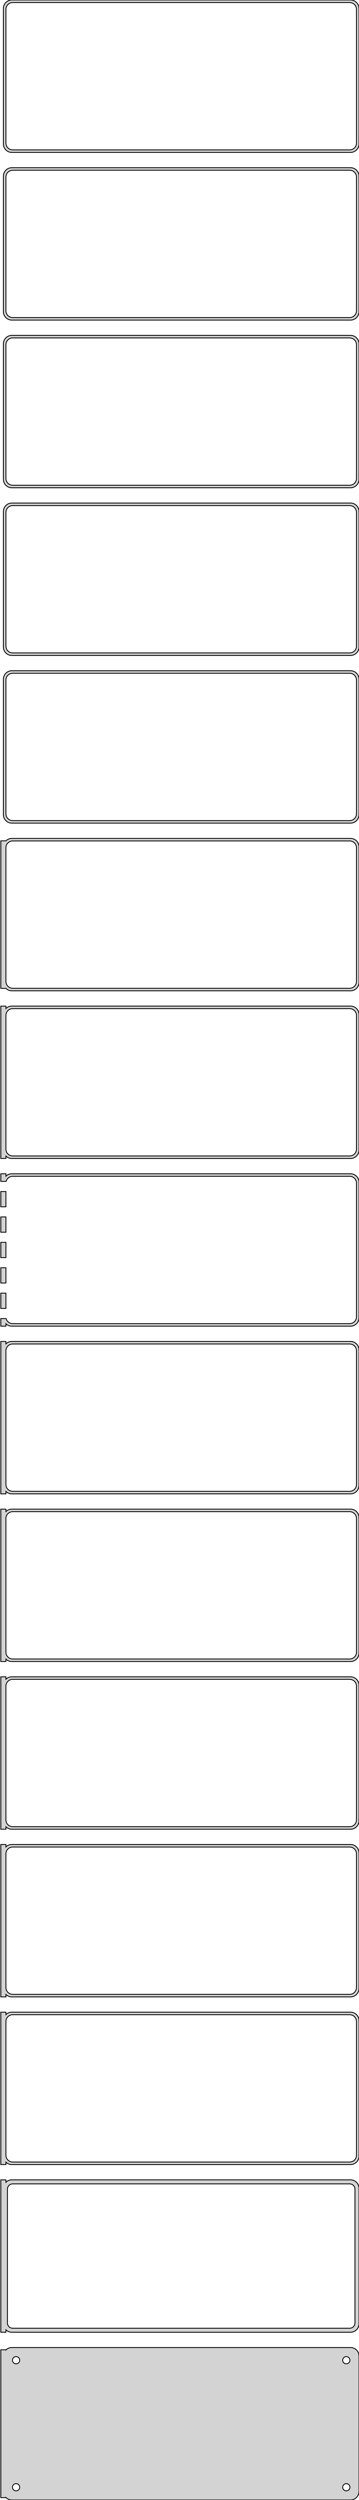 <?xml version="1.0" standalone="no"?>
<!DOCTYPE svg PUBLIC "-//W3C//DTD SVG 1.1//EN" "http://www.w3.org/Graphics/SVG/1.1/DTD/svg11.dtd">
<svg width="212mm" height="1476mm" viewBox="-107 -2916 212 1476" xmlns="http://www.w3.org/2000/svg" version="1.1">
<title>OpenSCAD Model</title>
<path d="
M 100.937,-2826.09 L 101.545,-2826.24 L 102.129,-2826.48 L 102.679,-2826.78 L 103.187,-2827.15 L 103.645,-2827.58
 L 104.045,-2828.06 L 104.382,-2828.59 L 104.649,-2829.16 L 104.843,-2829.76 L 104.961,-2830.37 L 105,-2831
 L 105,-2911 L 104.961,-2911.63 L 104.843,-2912.24 L 104.649,-2912.84 L 104.382,-2913.41 L 104.045,-2913.94
 L 103.645,-2914.42 L 103.187,-2914.85 L 102.679,-2915.22 L 102.129,-2915.52 L 101.545,-2915.76 L 100.937,-2915.91
 L 100.314,-2915.99 L -100.314,-2915.99 L -100.937,-2915.91 L -101.545,-2915.76 L -102.129,-2915.52 L -102.679,-2915.22
 L -103.187,-2914.85 L -103.645,-2914.42 L -104.045,-2913.94 L -104.382,-2913.41 L -104.649,-2912.84 L -104.843,-2912.24
 L -104.961,-2911.63 L -105,-2911 L -105,-2831 L -104.961,-2830.37 L -104.843,-2829.76 L -104.649,-2829.16
 L -104.382,-2828.59 L -104.045,-2828.06 L -103.645,-2827.58 L -103.187,-2827.15 L -102.679,-2826.78 L -102.129,-2826.48
 L -101.545,-2826.24 L -100.937,-2826.09 L -100.314,-2826.01 L 100.314,-2826.01 z
M -99.751,-2827.51 L -100.25,-2827.57 L -100.736,-2827.7 L -101.203,-2827.88 L -101.643,-2828.12 L -102.05,-2828.42
 L -102.416,-2828.76 L -102.736,-2829.15 L -103.005,-2829.57 L -103.219,-2830.03 L -103.374,-2830.51 L -103.468,-2831
 L -103.5,-2831.5 L -103.5,-2910.5 L -103.468,-2911 L -103.374,-2911.49 L -103.219,-2911.97 L -103.005,-2912.43
 L -102.736,-2912.85 L -102.416,-2913.24 L -102.05,-2913.58 L -101.643,-2913.88 L -101.203,-2914.12 L -100.736,-2914.3
 L -100.25,-2914.43 L -99.751,-2914.49 L 99.751,-2914.49 L 100.25,-2914.43 L 100.736,-2914.3 L 101.203,-2914.12
 L 101.643,-2913.88 L 102.05,-2913.58 L 102.416,-2913.24 L 102.736,-2912.85 L 103.005,-2912.43 L 103.219,-2911.97
 L 103.374,-2911.49 L 103.468,-2911 L 103.5,-2910.5 L 103.5,-2831.5 L 103.468,-2831 L 103.374,-2830.51
 L 103.219,-2830.03 L 103.005,-2829.57 L 102.736,-2829.15 L 102.416,-2828.76 L 102.05,-2828.42 L 101.643,-2828.12
 L 101.203,-2827.88 L 100.736,-2827.7 L 100.25,-2827.57 L 99.751,-2827.51 z
M 100.937,-2727.09 L 101.545,-2727.24 L 102.129,-2727.48 L 102.679,-2727.78 L 103.187,-2728.15 L 103.645,-2728.58
 L 104.045,-2729.06 L 104.382,-2729.59 L 104.649,-2730.16 L 104.843,-2730.76 L 104.961,-2731.37 L 105,-2732
 L 105,-2812 L 104.961,-2812.63 L 104.843,-2813.24 L 104.649,-2813.84 L 104.382,-2814.41 L 104.045,-2814.94
 L 103.645,-2815.42 L 103.187,-2815.85 L 102.679,-2816.22 L 102.129,-2816.52 L 101.545,-2816.76 L 100.937,-2816.91
 L 100.314,-2816.99 L -100.314,-2816.99 L -100.937,-2816.91 L -101.545,-2816.76 L -102.129,-2816.52 L -102.679,-2816.22
 L -103.187,-2815.85 L -103.645,-2815.42 L -104.045,-2814.94 L -104.382,-2814.41 L -104.649,-2813.84 L -104.843,-2813.24
 L -104.961,-2812.63 L -105,-2812 L -105,-2732 L -104.961,-2731.37 L -104.843,-2730.76 L -104.649,-2730.16
 L -104.382,-2729.59 L -104.045,-2729.06 L -103.645,-2728.58 L -103.187,-2728.15 L -102.679,-2727.78 L -102.129,-2727.48
 L -101.545,-2727.24 L -100.937,-2727.09 L -100.314,-2727.01 L 100.314,-2727.01 z
M -99.751,-2728.51 L -100.25,-2728.57 L -100.736,-2728.7 L -101.203,-2728.88 L -101.643,-2729.12 L -102.05,-2729.42
 L -102.416,-2729.76 L -102.736,-2730.15 L -103.005,-2730.57 L -103.219,-2731.03 L -103.374,-2731.51 L -103.468,-2732
 L -103.5,-2732.5 L -103.5,-2811.5 L -103.468,-2812 L -103.374,-2812.49 L -103.219,-2812.97 L -103.005,-2813.43
 L -102.736,-2813.85 L -102.416,-2814.24 L -102.05,-2814.58 L -101.643,-2814.88 L -101.203,-2815.12 L -100.736,-2815.3
 L -100.25,-2815.43 L -99.751,-2815.49 L 99.751,-2815.49 L 100.25,-2815.43 L 100.736,-2815.3 L 101.203,-2815.12
 L 101.643,-2814.88 L 102.05,-2814.58 L 102.416,-2814.24 L 102.736,-2813.85 L 103.005,-2813.43 L 103.219,-2812.97
 L 103.374,-2812.49 L 103.468,-2812 L 103.5,-2811.5 L 103.5,-2732.5 L 103.468,-2732 L 103.374,-2731.51
 L 103.219,-2731.03 L 103.005,-2730.57 L 102.736,-2730.15 L 102.416,-2729.76 L 102.05,-2729.42 L 101.643,-2729.12
 L 101.203,-2728.88 L 100.736,-2728.7 L 100.25,-2728.57 L 99.751,-2728.51 z
M 100.937,-2628.09 L 101.545,-2628.24 L 102.129,-2628.48 L 102.679,-2628.78 L 103.187,-2629.15 L 103.645,-2629.58
 L 104.045,-2630.06 L 104.382,-2630.59 L 104.649,-2631.16 L 104.843,-2631.76 L 104.961,-2632.37 L 105,-2633
 L 105,-2713 L 104.961,-2713.63 L 104.843,-2714.24 L 104.649,-2714.84 L 104.382,-2715.41 L 104.045,-2715.94
 L 103.645,-2716.42 L 103.187,-2716.85 L 102.679,-2717.22 L 102.129,-2717.52 L 101.545,-2717.76 L 100.937,-2717.91
 L 100.314,-2717.99 L -100.314,-2717.99 L -100.937,-2717.91 L -101.545,-2717.76 L -102.129,-2717.52 L -102.679,-2717.22
 L -103.187,-2716.85 L -103.645,-2716.42 L -104.045,-2715.94 L -104.382,-2715.41 L -104.649,-2714.84 L -104.843,-2714.24
 L -104.961,-2713.63 L -105,-2713 L -105,-2633 L -104.961,-2632.37 L -104.843,-2631.76 L -104.649,-2631.16
 L -104.382,-2630.59 L -104.045,-2630.06 L -103.645,-2629.58 L -103.187,-2629.15 L -102.679,-2628.78 L -102.129,-2628.48
 L -101.545,-2628.24 L -100.937,-2628.09 L -100.314,-2628.01 L 100.314,-2628.01 z
M -99.751,-2629.51 L -100.25,-2629.57 L -100.736,-2629.7 L -101.203,-2629.88 L -101.643,-2630.12 L -102.05,-2630.42
 L -102.416,-2630.76 L -102.736,-2631.15 L -103.005,-2631.57 L -103.219,-2632.03 L -103.374,-2632.51 L -103.468,-2633
 L -103.5,-2633.5 L -103.5,-2712.5 L -103.468,-2713 L -103.374,-2713.49 L -103.219,-2713.97 L -103.005,-2714.43
 L -102.736,-2714.85 L -102.416,-2715.24 L -102.05,-2715.58 L -101.643,-2715.88 L -101.203,-2716.12 L -100.736,-2716.3
 L -100.25,-2716.43 L -99.751,-2716.49 L 99.751,-2716.49 L 100.25,-2716.43 L 100.736,-2716.3 L 101.203,-2716.12
 L 101.643,-2715.88 L 102.05,-2715.58 L 102.416,-2715.24 L 102.736,-2714.85 L 103.005,-2714.43 L 103.219,-2713.97
 L 103.374,-2713.49 L 103.468,-2713 L 103.5,-2712.5 L 103.5,-2633.5 L 103.468,-2633 L 103.374,-2632.51
 L 103.219,-2632.03 L 103.005,-2631.57 L 102.736,-2631.15 L 102.416,-2630.76 L 102.05,-2630.42 L 101.643,-2630.12
 L 101.203,-2629.88 L 100.736,-2629.7 L 100.25,-2629.57 L 99.751,-2629.51 z
M 100.937,-2529.09 L 101.545,-2529.24 L 102.129,-2529.48 L 102.679,-2529.78 L 103.187,-2530.15 L 103.645,-2530.58
 L 104.045,-2531.06 L 104.382,-2531.59 L 104.649,-2532.16 L 104.843,-2532.76 L 104.961,-2533.37 L 105,-2534
 L 105,-2614 L 104.961,-2614.63 L 104.843,-2615.24 L 104.649,-2615.84 L 104.382,-2616.41 L 104.045,-2616.94
 L 103.645,-2617.42 L 103.187,-2617.85 L 102.679,-2618.22 L 102.129,-2618.52 L 101.545,-2618.76 L 100.937,-2618.91
 L 100.314,-2618.99 L -100.314,-2618.99 L -100.937,-2618.91 L -101.545,-2618.76 L -102.129,-2618.52 L -102.679,-2618.22
 L -103.187,-2617.85 L -103.645,-2617.42 L -104.045,-2616.94 L -104.382,-2616.41 L -104.649,-2615.84 L -104.843,-2615.24
 L -104.961,-2614.63 L -105,-2614 L -105,-2534 L -104.961,-2533.37 L -104.843,-2532.76 L -104.649,-2532.16
 L -104.382,-2531.59 L -104.045,-2531.06 L -103.645,-2530.58 L -103.187,-2530.15 L -102.679,-2529.78 L -102.129,-2529.48
 L -101.545,-2529.24 L -100.937,-2529.09 L -100.314,-2529.01 L 100.314,-2529.01 z
M -99.751,-2530.51 L -100.25,-2530.57 L -100.736,-2530.7 L -101.203,-2530.88 L -101.643,-2531.12 L -102.05,-2531.42
 L -102.416,-2531.76 L -102.736,-2532.15 L -103.005,-2532.57 L -103.219,-2533.03 L -103.374,-2533.51 L -103.468,-2534
 L -103.5,-2534.5 L -103.5,-2613.5 L -103.468,-2614 L -103.374,-2614.49 L -103.219,-2614.97 L -103.005,-2615.43
 L -102.736,-2615.85 L -102.416,-2616.24 L -102.05,-2616.58 L -101.643,-2616.88 L -101.203,-2617.12 L -100.736,-2617.3
 L -100.25,-2617.43 L -99.751,-2617.49 L 99.751,-2617.49 L 100.25,-2617.43 L 100.736,-2617.3 L 101.203,-2617.12
 L 101.643,-2616.88 L 102.05,-2616.58 L 102.416,-2616.24 L 102.736,-2615.85 L 103.005,-2615.43 L 103.219,-2614.97
 L 103.374,-2614.49 L 103.468,-2614 L 103.5,-2613.5 L 103.5,-2534.5 L 103.468,-2534 L 103.374,-2533.51
 L 103.219,-2533.03 L 103.005,-2532.57 L 102.736,-2532.15 L 102.416,-2531.76 L 102.05,-2531.42 L 101.643,-2531.12
 L 101.203,-2530.88 L 100.736,-2530.7 L 100.25,-2530.57 L 99.751,-2530.51 z
M 100.937,-2430.09 L 101.545,-2430.24 L 102.129,-2430.48 L 102.679,-2430.78 L 103.187,-2431.15 L 103.645,-2431.58
 L 104.045,-2432.06 L 104.382,-2432.59 L 104.649,-2433.16 L 104.843,-2433.76 L 104.961,-2434.37 L 105,-2435
 L 105,-2515 L 104.961,-2515.63 L 104.843,-2516.24 L 104.649,-2516.84 L 104.382,-2517.41 L 104.045,-2517.94
 L 103.645,-2518.42 L 103.187,-2518.85 L 102.679,-2519.22 L 102.129,-2519.52 L 101.545,-2519.76 L 100.937,-2519.91
 L 100.314,-2519.99 L -100.314,-2519.99 L -100.937,-2519.91 L -101.545,-2519.76 L -102.129,-2519.52 L -102.679,-2519.22
 L -103.187,-2518.85 L -103.645,-2518.42 L -104.045,-2517.94 L -104.382,-2517.41 L -104.649,-2516.84 L -104.843,-2516.24
 L -104.961,-2515.63 L -105,-2515 L -105,-2435 L -104.961,-2434.37 L -104.843,-2433.76 L -104.649,-2433.16
 L -104.382,-2432.59 L -104.045,-2432.06 L -103.645,-2431.58 L -103.187,-2431.15 L -102.679,-2430.78 L -102.129,-2430.48
 L -101.545,-2430.24 L -100.937,-2430.09 L -100.314,-2430.01 L 100.314,-2430.01 z
M -99.751,-2431.51 L -100.25,-2431.57 L -100.736,-2431.7 L -101.203,-2431.88 L -101.643,-2432.12 L -102.05,-2432.42
 L -102.416,-2432.76 L -102.736,-2433.15 L -103.005,-2433.57 L -103.219,-2434.03 L -103.374,-2434.51 L -103.468,-2435
 L -103.5,-2435.5 L -103.5,-2514.5 L -103.468,-2515 L -103.374,-2515.49 L -103.219,-2515.97 L -103.005,-2516.43
 L -102.736,-2516.85 L -102.416,-2517.24 L -102.05,-2517.58 L -101.643,-2517.88 L -101.203,-2518.12 L -100.736,-2518.3
 L -100.25,-2518.43 L -99.751,-2518.49 L 99.751,-2518.49 L 100.25,-2518.43 L 100.736,-2518.3 L 101.203,-2518.12
 L 101.643,-2517.88 L 102.05,-2517.58 L 102.416,-2517.24 L 102.736,-2516.85 L 103.005,-2516.43 L 103.219,-2515.97
 L 103.374,-2515.49 L 103.468,-2515 L 103.5,-2514.5 L 103.5,-2435.5 L 103.468,-2435 L 103.374,-2434.51
 L 103.219,-2434.03 L 103.005,-2433.57 L 102.736,-2433.15 L 102.416,-2432.76 L 102.05,-2432.42 L 101.643,-2432.12
 L 101.203,-2431.88 L 100.736,-2431.7 L 100.25,-2431.57 L 99.751,-2431.51 z
M 100.937,-2331.09 L 101.545,-2331.24 L 102.129,-2331.48 L 102.679,-2331.78 L 103.187,-2332.15 L 103.645,-2332.58
 L 104.045,-2333.06 L 104.382,-2333.59 L 104.649,-2334.16 L 104.843,-2334.76 L 104.961,-2335.37 L 105,-2336
 L 105,-2416 L 104.961,-2416.63 L 104.843,-2417.24 L 104.649,-2417.84 L 104.382,-2418.41 L 104.045,-2418.94
 L 103.645,-2419.42 L 103.187,-2419.85 L 102.679,-2420.22 L 102.129,-2420.52 L 101.545,-2420.76 L 100.937,-2420.91
 L 100.314,-2420.99 L -100.314,-2420.99 L -100.937,-2420.91 L -101.545,-2420.76 L -102.129,-2420.52 L -102.679,-2420.22
 L -103.187,-2419.85 L -103.5,-2419.56 L -106.5,-2419.56 L -106.5,-2332.44 L -103.5,-2332.44 L -103.187,-2332.15
 L -102.679,-2331.78 L -102.129,-2331.48 L -101.545,-2331.24 L -100.937,-2331.09 L -100.314,-2331.01 L 100.314,-2331.01
 z
M -99.751,-2332.51 L -100.25,-2332.57 L -100.736,-2332.7 L -101.203,-2332.88 L -101.643,-2333.12 L -102.05,-2333.42
 L -102.416,-2333.76 L -102.736,-2334.15 L -103.005,-2334.57 L -103.219,-2335.03 L -103.374,-2335.51 L -103.468,-2336
 L -103.5,-2336.5 L -103.5,-2415.5 L -103.468,-2416 L -103.374,-2416.49 L -103.219,-2416.97 L -103.005,-2417.43
 L -102.736,-2417.85 L -102.416,-2418.24 L -102.05,-2418.58 L -101.643,-2418.88 L -101.203,-2419.12 L -100.736,-2419.3
 L -100.25,-2419.43 L -99.751,-2419.49 L 99.751,-2419.49 L 100.25,-2419.43 L 100.736,-2419.3 L 101.203,-2419.12
 L 101.643,-2418.88 L 102.05,-2418.58 L 102.416,-2418.24 L 102.736,-2417.85 L 103.005,-2417.43 L 103.219,-2416.97
 L 103.374,-2416.49 L 103.468,-2416 L 103.5,-2415.5 L 103.5,-2336.5 L 103.468,-2336 L 103.374,-2335.51
 L 103.219,-2335.03 L 103.005,-2334.57 L 102.736,-2334.15 L 102.416,-2333.76 L 102.05,-2333.42 L 101.643,-2333.12
 L 101.203,-2332.88 L 100.736,-2332.7 L 100.25,-2332.57 L 99.751,-2332.51 z
M 100.937,-2232.09 L 101.545,-2232.24 L 102.129,-2232.48 L 102.679,-2232.78 L 103.187,-2233.15 L 103.645,-2233.58
 L 104.045,-2234.06 L 104.382,-2234.59 L 104.649,-2235.16 L 104.843,-2235.76 L 104.961,-2236.37 L 105,-2237
 L 105,-2317 L 104.961,-2317.63 L 104.843,-2318.24 L 104.649,-2318.84 L 104.382,-2319.41 L 104.045,-2319.94
 L 103.645,-2320.42 L 103.187,-2320.85 L 102.679,-2321.22 L 102.129,-2321.52 L 101.545,-2321.76 L 100.937,-2321.91
 L 100.314,-2321.99 L -100.314,-2321.99 L -100.937,-2321.91 L -101.545,-2321.76 L -102.129,-2321.52 L -102.679,-2321.22
 L -103.187,-2320.85 L -103.5,-2320.56 L -103.5,-2321.97 L -106.5,-2321.97 L -106.5,-2232.03 L -103.5,-2232.03
 L -103.5,-2233.44 L -103.187,-2233.15 L -102.679,-2232.78 L -102.129,-2232.48 L -101.545,-2232.24 L -100.937,-2232.09
 L -100.314,-2232.01 L 100.314,-2232.01 z
M -99.751,-2233.51 L -100.25,-2233.57 L -100.736,-2233.7 L -101.203,-2233.88 L -101.643,-2234.12 L -102.05,-2234.42
 L -102.416,-2234.76 L -102.736,-2235.15 L -103.005,-2235.57 L -103.219,-2236.03 L -103.374,-2236.51 L -103.468,-2237
 L -103.5,-2237.5 L -103.5,-2316.5 L -103.468,-2317 L -103.374,-2317.49 L -103.219,-2317.97 L -103.005,-2318.43
 L -102.736,-2318.85 L -102.416,-2319.24 L -102.05,-2319.58 L -101.643,-2319.88 L -101.203,-2320.12 L -100.736,-2320.3
 L -100.25,-2320.43 L -99.751,-2320.49 L 99.751,-2320.49 L 100.25,-2320.43 L 100.736,-2320.3 L 101.203,-2320.12
 L 101.643,-2319.88 L 102.05,-2319.58 L 102.416,-2319.24 L 102.736,-2318.85 L 103.005,-2318.43 L 103.219,-2317.97
 L 103.374,-2317.49 L 103.468,-2317 L 103.5,-2316.5 L 103.5,-2237.5 L 103.468,-2237 L 103.374,-2236.51
 L 103.219,-2236.03 L 103.005,-2235.57 L 102.736,-2235.15 L 102.416,-2234.76 L 102.05,-2234.42 L 101.643,-2234.12
 L 101.203,-2233.88 L 100.736,-2233.7 L 100.25,-2233.57 L 99.751,-2233.51 z
M -103.5,-2134.44 L -103.187,-2134.15 L -102.679,-2133.78 L -102.129,-2133.48 L -101.545,-2133.24 L -100.937,-2133.09
 L -100.314,-2133.01 L 100.314,-2133.01 L 100.937,-2133.09 L 101.545,-2133.24 L 102.129,-2133.48 L 102.679,-2133.78
 L 103.187,-2134.15 L 103.645,-2134.58 L 104.045,-2135.06 L 104.382,-2135.59 L 104.649,-2136.16 L 104.843,-2136.76
 L 104.961,-2137.37 L 105,-2138 L 105,-2218 L 104.961,-2218.63 L 104.843,-2219.24 L 104.649,-2219.84
 L 104.382,-2220.41 L 104.045,-2220.94 L 103.645,-2221.42 L 103.187,-2221.85 L 102.679,-2222.22 L 102.129,-2222.52
 L 101.545,-2222.76 L 100.937,-2222.91 L 100.314,-2222.99 L -100.314,-2222.99 L -100.937,-2222.91 L -101.545,-2222.76
 L -102.129,-2222.52 L -102.679,-2222.22 L -103.187,-2221.85 L -103.5,-2221.56 L -103.5,-2222.99 L -106.5,-2222.99
 L -106.5,-2218.49 L -103.374,-2218.49 L -103.374,-2218.49 L -103.219,-2218.97 L -103.005,-2219.43 L -102.736,-2219.85
 L -102.416,-2220.24 L -102.05,-2220.58 L -101.643,-2220.88 L -101.203,-2221.12 L -100.736,-2221.3 L -100.25,-2221.43
 L -99.751,-2221.49 L 99.751,-2221.49 L 100.25,-2221.43 L 100.736,-2221.3 L 101.203,-2221.12 L 101.643,-2220.88
 L 102.05,-2220.58 L 102.416,-2220.24 L 102.736,-2219.85 L 103.005,-2219.43 L 103.219,-2218.97 L 103.374,-2218.49
 L 103.468,-2218 L 103.5,-2217.5 L 103.5,-2138.5 L 103.468,-2138 L 103.374,-2137.51 L 103.219,-2137.03
 L 103.005,-2136.57 L 102.736,-2136.15 L 102.416,-2135.76 L 102.05,-2135.42 L 101.643,-2135.12 L 101.203,-2134.88
 L 100.736,-2134.7 L 100.25,-2134.57 L 99.751,-2134.51 L -99.751,-2134.51 L -100.25,-2134.57 L -100.736,-2134.7
 L -101.203,-2134.88 L -101.643,-2135.12 L -102.05,-2135.42 L -102.416,-2135.76 L -102.736,-2136.15 L -103.005,-2136.57
 L -103.219,-2137.03 L -103.374,-2137.51 L -103.374,-2137.51 L -106.5,-2137.51 L -106.5,-2133.01 L -103.5,-2133.01
 z
M -103.5,-2212.51 L -106.5,-2212.51 L -106.5,-2203.49 L -103.5,-2203.49 z
M -103.5,-2197.51 L -106.5,-2197.51 L -106.5,-2188.49 L -103.5,-2188.49 z
M -103.5,-2182.51 L -106.5,-2182.51 L -106.5,-2173.49 L -103.5,-2173.49 z
M -103.5,-2167.51 L -106.5,-2167.51 L -106.5,-2158.49 L -103.5,-2158.49 z
M -103.5,-2152.51 L -106.5,-2152.51 L -106.5,-2143.49 L -103.5,-2143.49 z
M -103.5,-2035.44 L -103.187,-2035.15 L -102.679,-2034.78 L -102.129,-2034.48 L -101.545,-2034.24 L -100.937,-2034.09
 L -100.314,-2034.01 L 100.314,-2034.01 L 100.937,-2034.09 L 101.545,-2034.24 L 102.129,-2034.48 L 102.679,-2034.78
 L 103.187,-2035.15 L 103.645,-2035.58 L 104.045,-2036.06 L 104.382,-2036.59 L 104.649,-2037.16 L 104.843,-2037.76
 L 104.961,-2038.37 L 105,-2039 L 105,-2119 L 104.961,-2119.63 L 104.843,-2120.24 L 104.649,-2120.84
 L 104.382,-2121.41 L 104.045,-2121.94 L 103.645,-2122.42 L 103.187,-2122.85 L 102.679,-2123.22 L 102.129,-2123.52
 L 101.545,-2123.76 L 100.937,-2123.91 L 100.314,-2123.99 L -100.314,-2123.99 L -100.937,-2123.91 L -101.545,-2123.76
 L -102.129,-2123.52 L -102.679,-2123.22 L -103.187,-2122.85 L -103.5,-2122.56 L -103.5,-2123.99 L -106.5,-2123.99
 L -106.5,-2034.01 L -103.5,-2034.01 z
M -99.751,-2035.51 L -100.25,-2035.57 L -100.736,-2035.7 L -101.203,-2035.88 L -101.643,-2036.12 L -102.05,-2036.42
 L -102.416,-2036.76 L -102.736,-2037.15 L -103.005,-2037.57 L -103.219,-2038.03 L -103.374,-2038.51 L -103.468,-2039
 L -103.5,-2039.5 L -103.5,-2118.5 L -103.468,-2119 L -103.374,-2119.49 L -103.219,-2119.97 L -103.005,-2120.43
 L -102.736,-2120.85 L -102.416,-2121.24 L -102.05,-2121.58 L -101.643,-2121.88 L -101.203,-2122.12 L -100.736,-2122.3
 L -100.25,-2122.43 L -99.751,-2122.49 L 99.751,-2122.49 L 100.25,-2122.43 L 100.736,-2122.3 L 101.203,-2122.12
 L 101.643,-2121.88 L 102.05,-2121.58 L 102.416,-2121.24 L 102.736,-2120.85 L 103.005,-2120.43 L 103.219,-2119.97
 L 103.374,-2119.49 L 103.468,-2119 L 103.5,-2118.5 L 103.5,-2039.5 L 103.468,-2039 L 103.374,-2038.51
 L 103.219,-2038.03 L 103.005,-2037.57 L 102.736,-2037.15 L 102.416,-2036.76 L 102.05,-2036.42 L 101.643,-2036.12
 L 101.203,-2035.88 L 100.736,-2035.7 L 100.25,-2035.57 L 99.751,-2035.51 z
M -103.5,-1936.44 L -103.187,-1936.15 L -102.679,-1935.78 L -102.129,-1935.48 L -101.545,-1935.24 L -100.937,-1935.09
 L -100.314,-1935.01 L 100.314,-1935.01 L 100.937,-1935.09 L 101.545,-1935.24 L 102.129,-1935.48 L 102.679,-1935.78
 L 103.187,-1936.15 L 103.645,-1936.58 L 104.045,-1937.06 L 104.382,-1937.59 L 104.649,-1938.16 L 104.843,-1938.76
 L 104.961,-1939.37 L 105,-1940 L 105,-2020 L 104.961,-2020.63 L 104.843,-2021.24 L 104.649,-2021.84
 L 104.382,-2022.41 L 104.045,-2022.94 L 103.645,-2023.42 L 103.187,-2023.85 L 102.679,-2024.22 L 102.129,-2024.52
 L 101.545,-2024.76 L 100.937,-2024.91 L 100.314,-2024.99 L -100.314,-2024.99 L -100.937,-2024.91 L -101.545,-2024.76
 L -102.129,-2024.52 L -102.679,-2024.22 L -103.187,-2023.85 L -103.5,-2023.56 L -103.5,-2024.99 L -106.5,-2024.99
 L -106.5,-1935.01 L -103.5,-1935.01 z
M -99.751,-1936.51 L -100.25,-1936.57 L -100.736,-1936.7 L -101.203,-1936.88 L -101.643,-1937.12 L -102.05,-1937.42
 L -102.416,-1937.76 L -102.736,-1938.15 L -103.005,-1938.57 L -103.219,-1939.03 L -103.374,-1939.51 L -103.468,-1940
 L -103.5,-1940.5 L -103.5,-2019.5 L -103.468,-2020 L -103.374,-2020.49 L -103.219,-2020.97 L -103.005,-2021.43
 L -102.736,-2021.85 L -102.416,-2022.24 L -102.05,-2022.58 L -101.643,-2022.88 L -101.203,-2023.12 L -100.736,-2023.3
 L -100.25,-2023.43 L -99.751,-2023.49 L 99.751,-2023.49 L 100.25,-2023.43 L 100.736,-2023.3 L 101.203,-2023.12
 L 101.643,-2022.88 L 102.05,-2022.58 L 102.416,-2022.24 L 102.736,-2021.85 L 103.005,-2021.43 L 103.219,-2020.97
 L 103.374,-2020.49 L 103.468,-2020 L 103.5,-2019.5 L 103.5,-1940.5 L 103.468,-1940 L 103.374,-1939.51
 L 103.219,-1939.03 L 103.005,-1938.57 L 102.736,-1938.15 L 102.416,-1937.76 L 102.05,-1937.42 L 101.643,-1937.12
 L 101.203,-1936.88 L 100.736,-1936.7 L 100.25,-1936.57 L 99.751,-1936.51 z
M -103.5,-1837.44 L -103.187,-1837.15 L -102.679,-1836.78 L -102.129,-1836.48 L -101.545,-1836.24 L -100.937,-1836.09
 L -100.314,-1836.01 L 100.314,-1836.01 L 100.937,-1836.09 L 101.545,-1836.24 L 102.129,-1836.48 L 102.679,-1836.78
 L 103.187,-1837.15 L 103.645,-1837.58 L 104.045,-1838.06 L 104.382,-1838.59 L 104.649,-1839.16 L 104.843,-1839.76
 L 104.961,-1840.37 L 105,-1841 L 105,-1921 L 104.961,-1921.63 L 104.843,-1922.24 L 104.649,-1922.84
 L 104.382,-1923.41 L 104.045,-1923.94 L 103.645,-1924.42 L 103.187,-1924.85 L 102.679,-1925.22 L 102.129,-1925.52
 L 101.545,-1925.76 L 100.937,-1925.91 L 100.314,-1925.99 L -100.314,-1925.99 L -100.937,-1925.91 L -101.545,-1925.76
 L -102.129,-1925.52 L -102.679,-1925.22 L -103.187,-1924.85 L -103.5,-1924.56 L -103.5,-1925.99 L -106.5,-1925.99
 L -106.5,-1836.01 L -103.5,-1836.01 z
M -99.751,-1837.51 L -100.25,-1837.57 L -100.736,-1837.7 L -101.203,-1837.88 L -101.643,-1838.12 L -102.05,-1838.42
 L -102.416,-1838.76 L -102.736,-1839.15 L -103.005,-1839.57 L -103.219,-1840.03 L -103.374,-1840.51 L -103.468,-1841
 L -103.5,-1841.5 L -103.5,-1920.5 L -103.468,-1921 L -103.374,-1921.49 L -103.219,-1921.97 L -103.005,-1922.43
 L -102.736,-1922.85 L -102.416,-1923.24 L -102.05,-1923.58 L -101.643,-1923.88 L -101.203,-1924.12 L -100.736,-1924.3
 L -100.25,-1924.43 L -99.751,-1924.49 L 99.751,-1924.49 L 100.25,-1924.43 L 100.736,-1924.3 L 101.203,-1924.12
 L 101.643,-1923.88 L 102.05,-1923.58 L 102.416,-1923.24 L 102.736,-1922.85 L 103.005,-1922.43 L 103.219,-1921.97
 L 103.374,-1921.49 L 103.468,-1921 L 103.5,-1920.5 L 103.5,-1841.5 L 103.468,-1841 L 103.374,-1840.51
 L 103.219,-1840.03 L 103.005,-1839.57 L 102.736,-1839.15 L 102.416,-1838.76 L 102.05,-1838.42 L 101.643,-1838.12
 L 101.203,-1837.88 L 100.736,-1837.7 L 100.25,-1837.57 L 99.751,-1837.51 z
M -103.5,-1738.44 L -103.187,-1738.15 L -102.679,-1737.78 L -102.129,-1737.48 L -101.545,-1737.24 L -100.937,-1737.09
 L -100.314,-1737.01 L 100.314,-1737.01 L 100.937,-1737.09 L 101.545,-1737.24 L 102.129,-1737.48 L 102.679,-1737.78
 L 103.187,-1738.15 L 103.645,-1738.58 L 104.045,-1739.06 L 104.382,-1739.59 L 104.649,-1740.16 L 104.843,-1740.76
 L 104.961,-1741.37 L 105,-1742 L 105,-1822 L 104.961,-1822.63 L 104.843,-1823.24 L 104.649,-1823.84
 L 104.382,-1824.41 L 104.045,-1824.94 L 103.645,-1825.42 L 103.187,-1825.85 L 102.679,-1826.22 L 102.129,-1826.52
 L 101.545,-1826.76 L 100.937,-1826.91 L 100.314,-1826.99 L -100.314,-1826.99 L -100.937,-1826.91 L -101.545,-1826.76
 L -102.129,-1826.52 L -102.679,-1826.22 L -103.187,-1825.85 L -103.5,-1825.56 L -103.5,-1826.99 L -106.5,-1826.99
 L -106.5,-1737.01 L -103.5,-1737.01 z
M -99.751,-1738.51 L -100.25,-1738.57 L -100.736,-1738.7 L -101.203,-1738.88 L -101.643,-1739.12 L -102.05,-1739.42
 L -102.416,-1739.76 L -102.736,-1740.15 L -103.005,-1740.57 L -103.219,-1741.03 L -103.374,-1741.51 L -103.468,-1742
 L -103.5,-1742.5 L -103.5,-1821.5 L -103.468,-1822 L -103.374,-1822.49 L -103.219,-1822.97 L -103.005,-1823.43
 L -102.736,-1823.85 L -102.416,-1824.24 L -102.05,-1824.58 L -101.643,-1824.88 L -101.203,-1825.12 L -100.736,-1825.3
 L -100.25,-1825.43 L -99.751,-1825.49 L 99.751,-1825.49 L 100.25,-1825.43 L 100.736,-1825.3 L 101.203,-1825.12
 L 101.643,-1824.88 L 102.05,-1824.58 L 102.416,-1824.24 L 102.736,-1823.85 L 103.005,-1823.43 L 103.219,-1822.97
 L 103.374,-1822.49 L 103.468,-1822 L 103.5,-1821.5 L 103.5,-1742.5 L 103.468,-1742 L 103.374,-1741.51
 L 103.219,-1741.03 L 103.005,-1740.57 L 102.736,-1740.15 L 102.416,-1739.76 L 102.05,-1739.42 L 101.643,-1739.12
 L 101.203,-1738.88 L 100.736,-1738.7 L 100.25,-1738.57 L 99.751,-1738.51 z
M -103.5,-1639.44 L -103.187,-1639.15 L -102.679,-1638.78 L -102.129,-1638.48 L -101.545,-1638.24 L -100.937,-1638.09
 L -100.314,-1638.01 L 100.314,-1638.01 L 100.937,-1638.09 L 101.545,-1638.24 L 102.129,-1638.48 L 102.679,-1638.78
 L 103.187,-1639.15 L 103.645,-1639.58 L 104.045,-1640.06 L 104.382,-1640.59 L 104.649,-1641.16 L 104.843,-1641.76
 L 104.961,-1642.37 L 105,-1643 L 105,-1723 L 104.961,-1723.63 L 104.843,-1724.24 L 104.649,-1724.84
 L 104.382,-1725.41 L 104.045,-1725.94 L 103.645,-1726.42 L 103.187,-1726.85 L 102.679,-1727.22 L 102.129,-1727.52
 L 101.545,-1727.76 L 100.937,-1727.91 L 100.314,-1727.99 L -100.314,-1727.99 L -100.937,-1727.91 L -101.545,-1727.76
 L -102.129,-1727.52 L -102.679,-1727.22 L -103.187,-1726.85 L -103.5,-1726.56 L -103.5,-1727.99 L -106.5,-1727.99
 L -106.5,-1638.01 L -103.5,-1638.01 z
M -99.751,-1639.51 L -100.25,-1639.57 L -100.736,-1639.7 L -101.203,-1639.88 L -101.643,-1640.12 L -102.05,-1640.42
 L -102.416,-1640.76 L -102.736,-1641.15 L -103.005,-1641.57 L -103.219,-1642.03 L -103.374,-1642.51 L -103.468,-1643
 L -103.5,-1643.5 L -103.5,-1722.5 L -103.468,-1723 L -103.374,-1723.49 L -103.219,-1723.97 L -103.005,-1724.43
 L -102.736,-1724.85 L -102.416,-1725.24 L -102.05,-1725.58 L -101.643,-1725.88 L -101.203,-1726.12 L -100.736,-1726.3
 L -100.25,-1726.43 L -99.751,-1726.49 L 99.751,-1726.49 L 100.25,-1726.43 L 100.736,-1726.3 L 101.203,-1726.12
 L 101.643,-1725.88 L 102.05,-1725.58 L 102.416,-1725.24 L 102.736,-1724.85 L 103.005,-1724.43 L 103.219,-1723.97
 L 103.374,-1723.49 L 103.468,-1723 L 103.5,-1722.5 L 103.5,-1643.5 L 103.468,-1643 L 103.374,-1642.51
 L 103.219,-1642.03 L 103.005,-1641.57 L 102.736,-1641.15 L 102.416,-1640.76 L 102.05,-1640.42 L 101.643,-1640.12
 L 101.203,-1639.88 L 100.736,-1639.7 L 100.25,-1639.57 L 99.751,-1639.51 z
M 100.937,-1539.09 L 101.545,-1539.24 L 102.129,-1539.48 L 102.679,-1539.78 L 103.187,-1540.15 L 103.645,-1540.58
 L 104.045,-1541.06 L 104.382,-1541.59 L 104.649,-1542.16 L 104.843,-1542.76 L 104.961,-1543.37 L 105,-1544
 L 105,-1624 L 104.961,-1624.63 L 104.843,-1625.24 L 104.649,-1625.84 L 104.382,-1626.41 L 104.045,-1626.94
 L 103.645,-1627.42 L 103.187,-1627.85 L 102.679,-1628.22 L 102.129,-1628.52 L 101.545,-1628.76 L 100.937,-1628.91
 L 100.314,-1628.99 L -100.314,-1628.99 L -100.937,-1628.91 L -101.545,-1628.76 L -102.129,-1628.52 L -102.679,-1628.22
 L -103.187,-1627.85 L -103.5,-1627.56 L -103.5,-1628.98 L -106.5,-1628.98 L -106.5,-1539.02 L -103.5,-1539.02
 L -103.5,-1540.44 L -103.187,-1540.15 L -102.679,-1539.78 L -102.129,-1539.48 L -101.545,-1539.24 L -100.937,-1539.09
 L -100.314,-1539.01 L 100.314,-1539.01 z
M -99.695,-1541.39 L -100.083,-1541.44 L -100.462,-1541.54 L -100.825,-1541.68 L -101.168,-1541.87 L -101.484,-1542.1
 L -101.769,-1542.37 L -102.018,-1542.67 L -102.228,-1543 L -102.394,-1543.35 L -102.515,-1543.73 L -102.588,-1544.11
 L -102.613,-1544.5 L -102.613,-1623.5 L -102.588,-1623.89 L -102.515,-1624.27 L -102.394,-1624.65 L -102.228,-1625
 L -102.018,-1625.33 L -101.769,-1625.63 L -101.484,-1625.9 L -101.168,-1626.13 L -100.825,-1626.32 L -100.462,-1626.46
 L -100.083,-1626.56 L -99.695,-1626.61 L 99.695,-1626.61 L 100.083,-1626.56 L 100.462,-1626.46 L 100.825,-1626.32
 L 101.168,-1626.13 L 101.484,-1625.9 L 101.769,-1625.63 L 102.018,-1625.33 L 102.228,-1625 L 102.394,-1624.65
 L 102.515,-1624.27 L 102.588,-1623.89 L 102.613,-1623.5 L 102.613,-1544.5 L 102.588,-1544.11 L 102.515,-1543.73
 L 102.394,-1543.35 L 102.228,-1543 L 102.018,-1542.67 L 101.769,-1542.37 L 101.484,-1542.1 L 101.168,-1541.87
 L 100.825,-1541.68 L 100.462,-1541.54 L 100.083,-1541.44 L 99.695,-1541.39 z
M 100.937,-1440.09 L 101.545,-1440.24 L 102.129,-1440.48 L 102.679,-1440.78 L 103.187,-1441.15 L 103.645,-1441.58
 L 104.045,-1442.06 L 104.382,-1442.59 L 104.649,-1443.16 L 104.843,-1443.76 L 104.961,-1444.37 L 105,-1445
 L 105,-1525 L 104.961,-1525.63 L 104.843,-1526.24 L 104.649,-1526.84 L 104.382,-1527.41 L 104.045,-1527.94
 L 103.645,-1528.42 L 103.187,-1528.85 L 102.679,-1529.22 L 102.129,-1529.52 L 101.545,-1529.76 L 100.937,-1529.91
 L 100.314,-1529.99 L -100.314,-1529.99 L -100.937,-1529.91 L -101.545,-1529.76 L -102.129,-1529.52 L -102.679,-1529.22
 L -103.187,-1528.85 L -103.5,-1528.56 L -103.5,-1528.65 L -106.5,-1528.65 L -106.5,-1441.35 L -103.5,-1441.35
 L -103.5,-1441.44 L -103.187,-1441.15 L -102.679,-1440.78 L -102.129,-1440.48 L -101.545,-1440.24 L -100.937,-1440.09
 L -100.314,-1440.01 L 100.314,-1440.01 z
M -97.634,-1520.37 L -97.9,-1520.4 L -98.16,-1520.47 L -98.409,-1520.57 L -98.644,-1520.7 L -98.861,-1520.85
 L -99.057,-1521.04 L -99.228,-1521.24 L -99.371,-1521.47 L -99.485,-1521.71 L -99.568,-1521.97 L -99.618,-1522.23
 L -99.635,-1522.5 L -99.618,-1522.77 L -99.568,-1523.03 L -99.485,-1523.29 L -99.371,-1523.53 L -99.228,-1523.76
 L -99.057,-1523.96 L -98.861,-1524.15 L -98.644,-1524.3 L -98.409,-1524.43 L -98.16,-1524.53 L -97.9,-1524.6
 L -97.634,-1524.63 L -97.366,-1524.63 L -97.1,-1524.6 L -96.84,-1524.53 L -96.591,-1524.43 L -96.356,-1524.3
 L -96.139,-1524.15 L -95.943,-1523.96 L -95.772,-1523.76 L -95.629,-1523.53 L -95.515,-1523.29 L -95.432,-1523.03
 L -95.382,-1522.77 L -95.365,-1522.5 L -95.382,-1522.23 L -95.432,-1521.97 L -95.515,-1521.71 L -95.629,-1521.47
 L -95.772,-1521.24 L -95.943,-1521.04 L -96.139,-1520.85 L -96.356,-1520.7 L -96.591,-1520.57 L -96.84,-1520.47
 L -97.1,-1520.4 L -97.366,-1520.37 z
M 97.366,-1520.37 L 97.1,-1520.4 L 96.84,-1520.47 L 96.591,-1520.57 L 96.356,-1520.7 L 96.139,-1520.85
 L 95.943,-1521.04 L 95.772,-1521.24 L 95.629,-1521.47 L 95.515,-1521.71 L 95.432,-1521.97 L 95.382,-1522.23
 L 95.365,-1522.5 L 95.382,-1522.77 L 95.432,-1523.03 L 95.515,-1523.29 L 95.629,-1523.53 L 95.772,-1523.76
 L 95.943,-1523.96 L 96.139,-1524.15 L 96.356,-1524.3 L 96.591,-1524.43 L 96.84,-1524.53 L 97.1,-1524.6
 L 97.366,-1524.63 L 97.634,-1524.63 L 97.9,-1524.6 L 98.16,-1524.53 L 98.409,-1524.43 L 98.644,-1524.3
 L 98.861,-1524.15 L 99.057,-1523.96 L 99.228,-1523.76 L 99.371,-1523.53 L 99.485,-1523.29 L 99.568,-1523.03
 L 99.618,-1522.77 L 99.635,-1522.5 L 99.618,-1522.23 L 99.568,-1521.97 L 99.485,-1521.71 L 99.371,-1521.47
 L 99.228,-1521.24 L 99.057,-1521.04 L 98.861,-1520.85 L 98.644,-1520.7 L 98.409,-1520.57 L 98.16,-1520.47
 L 97.9,-1520.4 L 97.634,-1520.37 z
M -97.634,-1445.37 L -97.9,-1445.4 L -98.16,-1445.47 L -98.409,-1445.57 L -98.644,-1445.7 L -98.861,-1445.85
 L -99.057,-1446.04 L -99.228,-1446.24 L -99.371,-1446.47 L -99.485,-1446.71 L -99.568,-1446.97 L -99.618,-1447.23
 L -99.635,-1447.5 L -99.618,-1447.77 L -99.568,-1448.03 L -99.485,-1448.29 L -99.371,-1448.53 L -99.228,-1448.76
 L -99.057,-1448.96 L -98.861,-1449.15 L -98.644,-1449.3 L -98.409,-1449.43 L -98.16,-1449.53 L -97.9,-1449.6
 L -97.634,-1449.63 L -97.366,-1449.63 L -97.1,-1449.6 L -96.84,-1449.53 L -96.591,-1449.43 L -96.356,-1449.3
 L -96.139,-1449.15 L -95.943,-1448.96 L -95.772,-1448.76 L -95.629,-1448.53 L -95.515,-1448.29 L -95.432,-1448.03
 L -95.382,-1447.77 L -95.365,-1447.5 L -95.382,-1447.23 L -95.432,-1446.97 L -95.515,-1446.71 L -95.629,-1446.47
 L -95.772,-1446.24 L -95.943,-1446.04 L -96.139,-1445.85 L -96.356,-1445.7 L -96.591,-1445.57 L -96.84,-1445.47
 L -97.1,-1445.4 L -97.366,-1445.37 z
M 97.366,-1445.37 L 97.1,-1445.4 L 96.84,-1445.47 L 96.591,-1445.57 L 96.356,-1445.7 L 96.139,-1445.85
 L 95.943,-1446.04 L 95.772,-1446.24 L 95.629,-1446.47 L 95.515,-1446.71 L 95.432,-1446.97 L 95.382,-1447.23
 L 95.365,-1447.5 L 95.382,-1447.77 L 95.432,-1448.03 L 95.515,-1448.29 L 95.629,-1448.53 L 95.772,-1448.76
 L 95.943,-1448.96 L 96.139,-1449.15 L 96.356,-1449.3 L 96.591,-1449.43 L 96.84,-1449.53 L 97.1,-1449.6
 L 97.366,-1449.63 L 97.634,-1449.63 L 97.9,-1449.6 L 98.16,-1449.53 L 98.409,-1449.43 L 98.644,-1449.3
 L 98.861,-1449.15 L 99.057,-1448.96 L 99.228,-1448.76 L 99.371,-1448.53 L 99.485,-1448.29 L 99.568,-1448.03
 L 99.618,-1447.77 L 99.635,-1447.5 L 99.618,-1447.23 L 99.568,-1446.97 L 99.485,-1446.71 L 99.371,-1446.47
 L 99.228,-1446.24 L 99.057,-1446.04 L 98.861,-1445.85 L 98.644,-1445.7 L 98.409,-1445.57 L 98.16,-1445.47
 L 97.9,-1445.4 L 97.634,-1445.37 z
" stroke="black" fill="lightgray" stroke-width="0.5"/>
</svg>
